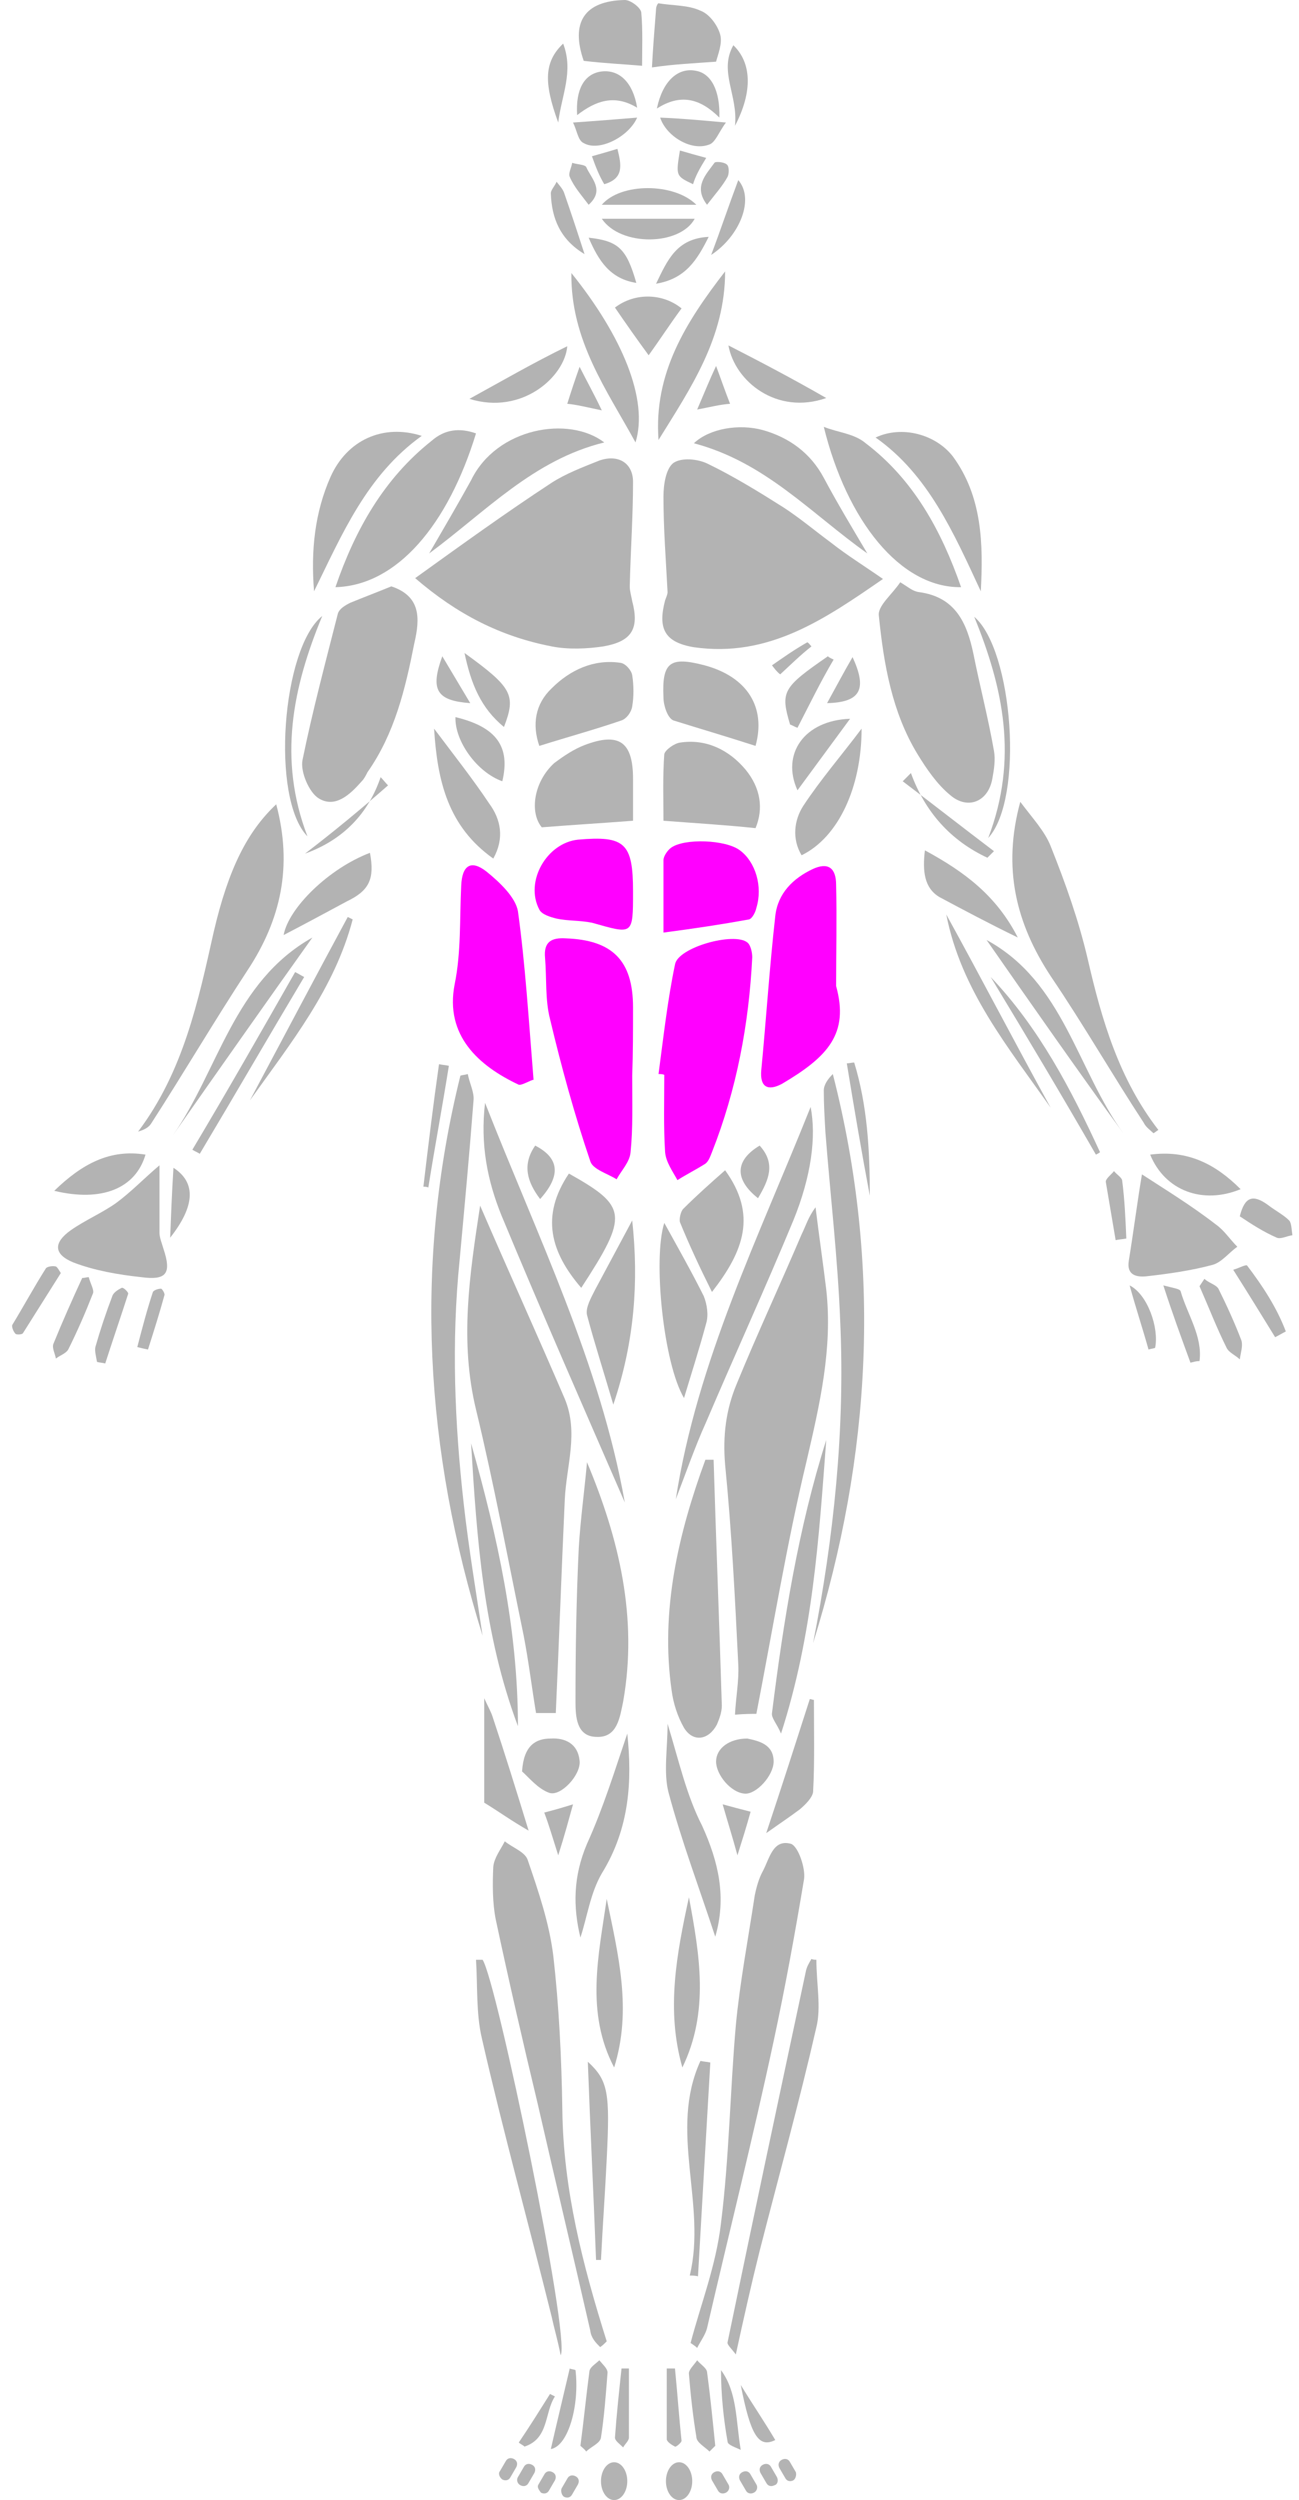 <?xml version="1.0" encoding="UTF-8" standalone="no"?>
<svg
   xmlns:dc="http://purl.org/dc/elements/1.1/"
   xmlns:cc="http://creativecommons.org/ns#"
   xmlns:rdf="http://www.w3.org/1999/02/22-rdf-syntax-ns#"
   xmlns:svg="http://www.w3.org/2000/svg"
   xmlns="http://www.w3.org/2000/svg"
   xmlns:sodipodi="http://sodipodi.sourceforge.net/DTD/sodipodi-0.dtd"
   xmlns:inkscape="http://www.inkscape.org/namespaces/inkscape"
   enable-background="new 0 0 500 304"
   height="304"
   viewBox="0 0 158 304"
   width="158"
   id="svg2"
   version="1.1"
   inkscape:version="0.92.4 (5da689c313, 2019-01-14)"
   sodipodi:docname="anatomy_reverse_sit_up_twist.svg">
  <defs
     id="defs450" />
  <sodipodi:namedview
     pagecolor="#ffffff"
     bordercolor="#666666"
     borderopacity="1"
     objecttolerance="10"
     gridtolerance="10"
     guidetolerance="10"
     inkscape:pageopacity="0"
     inkscape:pageshadow="2"
     inkscape:window-width="1920"
     inkscape:window-height="986"
     id="namedview448"
     showgrid="false"
     inkscape:zoom="1.9742421"
     inkscape:cx="117.29204"
     inkscape:cy="161.27162"
     inkscape:window-x="-11"
     inkscape:window-y="-11"
     inkscape:window-maximized="1"
     inkscape:current-layer="svg2" />
  <path
     d="m 67.598,208.4 c 0.4,-8.8 0.7,-17.4 1.1,-26.1 0.2,-4.1 1.7,-8.1 0,-12.2 -3.3,-7.7 -6.8,-15.4 -10.3,-23.5 -1.3,8.5 -2.5,16.5 -0.5,24.8 2.2,9.1 3.9,18.3 5.8,27.5 0.6,3.1 1,6.4 1.5,9.4 l 2.4,0 z"
     id="path4"
     style="fill:#b3b3b3"
     inkscape:connector-curvature="0" />
  <path
     d="m 107.398,70.4 c -2.3,-1.6 -4.4,-2.9 -6.3,-4.4 -1.9,-1.4 -3.8,-3 -5.8,-4.3 -3,-1.9 -6.1,-3.8 -9.2,-5.3 -1.2,-0.6 -3.2,-0.8 -4.2,-0.1 -0.9,0.7 -1.2,2.6 -1.2,4.1 0,3.9 0.3,7.7 0.5,11.6 0,0.3 -0.2,0.7 -0.3,1 -0.9,3.4 -0.1,5.1 3.5,5.7 9.1,1.3 15.9,-3.4 23,-8.3 z"
     id="path6"
     style="fill:#b3b3b3"
     inkscape:connector-curvature="0" />
  <path
     d="m 91.998,208.4 c 2,-10.3 3.7,-20.7 6.1,-30.7 1.6,-6.9 3.2,-13.7 2.4,-20.9 -0.4,-3.3 -0.9,-6.7 -1.3,-10 -0.9,1.2 -1.2,2.3 -1.7,3.3 -2.6,6.1 -5.4,12.1 -7.9,18.2 -1.3,3.1 -1.7,6.3 -1.4,9.8 0.8,8.1 1.2,16.2 1.6,24.3 0.1,2 -0.3,4 -0.4,6.1 1.2,-0.1 2,-0.1 2.6,-0.1 z"
     id="path8"
     style="fill:#b3b3b3"
     inkscape:connector-curvature="0" />
  <path
     d="m 50.498,70.3 c 5.1,4.4 10.4,7.1 16.6,8.3 2,0.4 4.3,0.3 6.3,0 3.4,-0.6 4.4,-2.1 3.5,-5.5 -0.1,-0.6 -0.3,-1.2 -0.3,-1.8 0.1,-4.3 0.4,-8.5 0.4,-12.7 0,-2.3 -1.8,-3.4 -4.1,-2.6 -2,0.8 -4.1,1.6 -5.8,2.7 -5.5,3.6 -10.9,7.5 -16.6,11.6 z"
     id="path10"
     style="fill:#b3b3b3"
     inkscape:connector-curvature="0" />
  <path
     d="m 76.898,130.8 c 0.1,-2.7 0.1,-5.6 0.1,-8.3 0,-5.7 -2.5,-8.2 -8.2,-8.4 -1.7,-0.1 -2.7,0.4 -2.5,2.4 0.2,2.4 0,5.1 0.6,7.4 1.4,5.9 3,11.7 4.9,17.3 0.3,1 2.1,1.5 3.2,2.2 0.6,-1.1 1.6,-2.1 1.7,-3.3 0.3,-2.9 0.2,-6 0.2,-9.3 z"
     id="path12"
     style="fill:#ff00ff"
     inkscape:connector-curvature="0" />
  <path
     d="m 47.598,71.3 c -1.7,0.7 -3.3,1.3 -5,2 -0.6,0.3 -1.3,0.7 -1.5,1.3 -1.5,5.9 -3.1,11.9 -4.3,17.8 -0.3,1.4 0.8,4 2,4.7 2,1.2 3.8,-0.5 5.2,-2.1 0.3,-0.3 0.5,-0.7 0.7,-1.1 3.3,-4.7 4.6,-10.1 5.7,-15.7 0.7,-3 0.8,-5.7 -2.8,-6.9 z"
     id="path14"
     style="fill:#b3b3b3"
     inkscape:connector-curvature="0" />
  <path
     d="m 109.498,70.8 c -1,1.5 -2.8,2.9 -2.6,4.1 0.6,5.9 1.6,11.7 4.7,16.8 1.1,1.8 2.4,3.7 4,5 2.1,1.8 4.6,0.8 5.1,-2 0.2,-1.1 0.4,-2.3 0.2,-3.4 -0.7,-4 -1.7,-7.8 -2.5,-11.8 -0.8,-3.8 -2.2,-6.9 -6.6,-7.5 -0.8,-0.1 -1.3,-0.6 -2.3,-1.2 z"
     id="path16"
     style="fill:#b3b3b3"
     inkscape:connector-curvature="0" />
  <path
     d="m 80.098,130.6 c 0.2,0 0.5,0 0.7,0.1 0,3.1 -0.1,6.3 0.1,9.4 0.1,1.2 0.9,2.3 1.5,3.4 1.1,-0.7 2.3,-1.3 3.4,-2 0.4,-0.3 0.6,-0.9 0.8,-1.4 3,-7.6 4.5,-15.6 4.9,-23.7 0,-0.6 -0.2,-1.5 -0.6,-1.8 -1.6,-1.3 -8.5,0.6 -8.8,2.7 -0.9,4.3 -1.4,8.8 -2,13.3 z"
     id="path18"
     style="fill:#ff00ff"
     inkscape:connector-curvature="0" />
  <path
     d="m 83.998,284.9 c 0.3,0.2 0.6,0.4 0.8,0.6 0.4,-0.8 1,-1.6 1.2,-2.4 2.7,-11.7 5.6,-23.2 8.1,-34.9 1.4,-6.5 2.6,-13.1 3.7,-19.7 0.2,-1.3 -0.7,-4 -1.6,-4.3 -2.2,-0.6 -2.6,1.8 -3.4,3.3 -0.5,0.9 -0.8,2 -1,3 -0.8,5.3 -1.8,10.5 -2.3,15.8 -0.7,8 -0.8,16 -1.8,24 -0.6,5.2 -2.5,10 -3.7,14.6 z"
     id="path20"
     style="fill:#b3b3b3"
     inkscape:connector-curvature="0" />
  <path
     d="m 72.998,285.4 c 0.3,-0.2 0.5,-0.4 0.8,-0.7 -2.9,-9.2 -5.3,-18.5 -5.4,-28.2 -0.1,-6.3 -0.4,-12.5 -1.1,-18.7 -0.5,-4 -1.8,-7.8 -3.1,-11.6 -0.3,-1 -1.8,-1.5 -2.8,-2.3 -0.5,1 -1.3,2 -1.4,3.1 -0.1,2.1 -0.1,4.4 0.3,6.4 1.6,7.5 3.3,14.9 5.1,22.4 2.1,9.2 4.3,18.4 6.4,27.6 0.1,0.9 0.7,1.5 1.2,2 z"
     id="path22"
     style="fill:#b3b3b3"
     inkscape:connector-curvature="0" />
  <path
     d="m 64.898,131.3 c -0.6,-7.4 -1,-14 -1.9,-20.5 -0.3,-1.7 -2.2,-3.5 -3.8,-4.8 -1.9,-1.5 -3,-0.8 -3.1,1.7 -0.2,4.1 0,8.1 -0.8,12 -1.2,6.2 2.9,9.9 7.8,12.2 0.4,0.1 1.5,-0.6 1.8,-0.6 z"
     id="path24"
     style="fill:#ff00ff"
     inkscape:connector-curvature="0" />
  <path
     d="m 101.698,119.9 c 0,-4.1 0.1,-8.2 0,-12.3 0,-2.1 -1,-2.8 -2.9,-1.9 -2.3,1.1 -4.2,2.9 -4.5,5.7 -0.7,6.2 -1.1,12.5 -1.7,18.7 -0.2,2.1 0.8,2.6 2.5,1.7 5.6,-3.3 8.2,-6.1 6.6,-11.9 z"
     id="path26"
     style="fill:#ff00ff"
     inkscape:connector-curvature="0" />
  <path
     d="m 58.698,198.9 c -0.8,-5.4 -1.7,-10.7 -2.3,-16.1 -1.1,-9.8 -1.5,-19.6 -0.5,-29.5 0.6,-6.5 1.2,-13 1.7,-19.5 0.1,-1 -0.5,-2.1 -0.7,-3.2 -0.3,0.1 -0.6,0.1 -0.9,0.2 -5.7,23 -4.3,45.6 2.7,68.1 z"
     id="path28"
     style="fill:#b3b3b3"
     inkscape:connector-curvature="0" />
  <path
     d="m 98.898,199.8 c 7.1,-22.8 8.4,-45.8 2.4,-69.2 -0.6,0.6 -1.1,1.3 -1.1,2 0,1.7 0.1,3.3 0.2,5.1 0.6,7.7 1.5,15.3 1.8,23 0.6,13.2 -0.8,26.3 -3.3,39.1 z"
     id="path30"
     style="fill:#b3b3b3"
     inkscape:connector-curvature="0" />
  <path
     d="m 71.398,177.8 c -0.3,3.4 -0.8,7 -1,10.4 -0.3,6.2 -0.4,12.5 -0.4,18.7 0,1.8 0.1,4.3 2.6,4.3 2.5,0.1 2.8,-2.4 3.2,-4.3 1.8,-10.2 -0.5,-19.8 -4.4,-29.1 z"
     id="path32"
     style="fill:#b3b3b3"
     inkscape:connector-curvature="0" />
  <path
     d="m 86.798,177.5 c -0.3,0 -0.6,0 -1,0 -3.3,9 -5.5,18.4 -4.1,28.1 0.2,1.5 0.7,3.1 1.5,4.5 1.1,1.8 3,1.5 4,-0.4 0.3,-0.7 0.6,-1.5 0.6,-2.3 -0.3,-10 -0.7,-19.9 -1,-29.9 z"
     id="path34"
     style="fill:#b3b3b3"
     inkscape:connector-curvature="0" />
  <path
     d="m 33.598,97.8 c -3.5,3.3 -5.8,7.8 -7.6,15.5 -1.9,8.5 -3.7,17 -9.2,24.3 0.7,-0.2 1.3,-0.5 1.6,-1 4,-6.2 7.7,-12.5 11.7,-18.6 4.1,-6.2 5.5,-12.7 3.5,-20.2 z"
     id="path36"
     style="fill:#b3b3b3"
     inkscape:connector-curvature="0" />
  <path
     d="m 140.298,137.8 c 0.2,-0.1 0.4,-0.3 0.6,-0.4 -4.8,-6.2 -6.9,-13.4 -8.6,-20.8 -1.1,-4.7 -2.7,-9.2 -4.5,-13.7 -0.7,-1.8 -2.2,-3.4 -3.7,-5.4 -2.2,8.1 -0.5,14.8 3.7,21.2 4,5.9 7.5,12 11.3,17.8 0.3,0.6 0.8,0.9 1.2,1.3 z"
     id="path38"
     style="fill:#b3b3b3"
     inkscape:connector-curvature="0" />
  <path
     d="m 40.798,71.4 c 7.5,-0.2 13.7,-7.6 17.1,-18.7 -2,-0.7 -3.8,-0.5 -5.4,0.9 -5.8,4.6 -9.3,10.8 -11.7,17.8 z"
     id="path40"
     style="fill:#b3b3b3"
     inkscape:connector-curvature="0" />
  <path
     d="m 100.198,51.9 c 2.8,11.4 9.3,19.6 16.7,19.5 -2.4,-6.9 -5.8,-13.1 -11.6,-17.5 -1.4,-1.2 -3.4,-1.3 -5.1,-2 z"
     id="path42"
     style="fill:#b3b3b3"
     inkscape:connector-curvature="0" />
  <path
     d="m 75.998,182.7 c -3,-16.9 -10.6,-32.3 -17,-48.6 -0.6,5.1 0.3,9.5 2,13.7 4.9,11.8 10,23.4 15,34.9 z"
     id="path44"
     style="fill:#b3b3b3"
     inkscape:connector-curvature="0" />
  <path
     d="m 82.198,182.3 c 1.2,-3.1 2.3,-6.3 3.7,-9.4 3.5,-8.2 7.2,-16.3 10.6,-24.5 2.2,-5.4 2.8,-10.2 2.1,-13.8 -6.3,15.8 -13.8,30.9 -16.4,47.7 z"
     id="path46"
     style="fill:#b3b3b3"
     inkscape:connector-curvature="0" />
  <path
     d="m 76.998,108.4 c 0,-5.9 -1,-6.8 -6.7,-6.3 -3.8,0.4 -6.5,5.1 -4.7,8.5 0.3,0.6 1.3,0.9 2.1,1.1 1.4,0.3 2.8,0.2 4.3,0.5 5,1.4 5,1.6 5,-3.8 z"
     id="path48"
     style="fill:#ff00ff"
     inkscape:connector-curvature="0" />
  <path
     d="m 80.698,113.4 c 3.8,-0.5 7.1,-1 10.4,-1.6 0.4,-0.1 0.8,-0.9 0.9,-1.4 0.8,-2.6 -0.1,-5.6 -2,-7 -1.7,-1.3 -6.8,-1.5 -8.4,-0.3 -0.4,0.3 -0.9,1 -0.9,1.5 z"
     id="path50"
     style="fill:#ff00ff"
     inkscape:connector-curvature="0" />
  <path
     d="m 76.998,99.8 c 0,-1.7 0,-3.4 0,-5.1 0,-4.5 -1.7,-5.7 -5.9,-4.1 -1.3,0.5 -2.5,1.3 -3.7,2.2 -2.5,2.3 -3,6 -1.5,7.8 3.8,-0.3 7.2,-0.5 11.1,-0.8 z"
     id="path52"
     style="fill:#b3b3b3"
     inkscape:connector-curvature="0" />
  <path
     d="m 91.898,100.7 c 1,-2.4 0.6,-4.9 -1.2,-7.1 -2,-2.4 -4.8,-3.8 -8,-3.3 -0.7,0.1 -1.8,0.9 -1.9,1.4 -0.2,2.7 -0.1,5.6 -0.1,8.1 3.9,0.3 7.4,0.5 11.2,0.9 z"
     id="path54"
     style="fill:#b3b3b3"
     inkscape:connector-curvature="0" />
  <path
     d="m 58.698,238.3 c -0.3,0 -0.5,0 -0.8,0 0.2,3.1 0,6.5 0.7,9.5 2.6,11.4 5.7,22.6 8.5,33.9 0.3,1.4 0.7,2.7 1.1,4.7 1.2,-2.2 -7.8,-45.6 -9.5,-48.1 z"
     id="path56"
     style="fill:#b3b3b3"
     inkscape:connector-curvature="0" />
  <path
     d="m 19.398,141.7 c -1.9,1.6 -3.4,3.2 -5.3,4.6 -1.7,1.2 -3.8,2.1 -5.5,3.3 -2.1,1.5 -2.1,2.9 0.3,3.9 2.6,1 5.5,1.5 8.3,1.8 3,0.4 3.7,-0.4 2.7,-3.4 -0.2,-0.7 -0.5,-1.4 -0.5,-2 0,-2.9 0,-5.5 0,-8.2 z"
     id="path58"
     style="fill:#b3b3b3"
     inkscape:connector-curvature="0" />
  <path
     d="m 99.298,238.3 c -0.2,0 -0.4,0 -0.6,-0.1 -0.3,0.5 -0.6,1 -0.7,1.6 -3.2,15 -6.4,30 -9.5,45 -0.1,0.3 0.5,0.8 1,1.5 1,-4.6 1.9,-8.6 2.9,-12.6 2.3,-9 4.8,-18 6.9,-27.2 0.6,-2.4 0,-5.3 0,-8.2 z"
     id="path60"
     style="fill:#b3b3b3"
     inkscape:connector-curvature="0" />
  <path
     d="m 138.898,142.8 c -0.5,2.9 -1,6.8 -1.6,10.5 -0.3,1.8 1,2 2.1,1.9 2.7,-0.3 5.5,-0.7 8.1,-1.4 1.1,-0.3 2,-1.5 3,-2.2 -0.9,-0.9 -1.6,-2 -2.6,-2.7 -3.1,-2.4 -6.4,-4.4 -9,-6.1 z"
     id="path62"
     style="fill:#b3b3b3"
     inkscape:connector-curvature="0" />
  <path
     d="m 105.498,67.3 c -1.9,-3.2 -3.7,-6.2 -5.3,-9.2 -1.6,-3 -4.2,-4.9 -7.4,-5.8 -2.9,-0.8 -6.5,-0.2 -8.4,1.6 8.7,2.3 14.2,8.5 21.1,13.4 z"
     id="path64"
     style="fill:#b3b3b3"
     inkscape:connector-curvature="0" />
  <path
     d="m 52.198,67.3 c 6.9,-5.1 12.7,-11.4 21.3,-13.5 -4.3,-3.3 -13.1,-1.8 -16.2,4.6 -1.6,2.9 -3.3,5.8 -5.1,8.9 z"
     id="path66"
     style="fill:#b3b3b3"
     inkscape:connector-curvature="0" />
  <path
     d="m 38.198,71.9 c 3.4,-6.9 6.4,-14.1 13.1,-18.9 -4.7,-1.5 -9.1,0.5 -11.1,5 -1.9,4.3 -2.4,8.9 -2,13.9 z"
     id="path68"
     style="fill:#b3b3b3"
     inkscape:connector-curvature="0" />
  <path
     d="m 65.598,90.7 c 3.5,-1.1 6.8,-2 10,-3.1 0.6,-0.2 1.2,-1 1.3,-1.7 0.2,-1.2 0.2,-2.5 0,-3.8 -0.1,-0.6 -0.8,-1.4 -1.4,-1.5 -3.3,-0.5 -6.2,0.9 -8.4,3.1 -2,1.9 -2.4,4.4 -1.5,7 z"
     id="path70"
     style="fill:#b3b3b3"
     inkscape:connector-curvature="0" />
  <path
     d="m 119.298,71.9 c 0.3,-5.7 0.2,-11.5 -3.4,-16.4 -2.1,-2.7 -6.2,-3.8 -9.4,-2.3 6.4,4.5 9.5,11.6 12.8,18.7 z"
     id="path72"
     style="fill:#b3b3b3"
     inkscape:connector-curvature="0" />
  <path
     d="m 91.898,90.7 c 1.3,-4.7 -1,-8.4 -6.2,-9.8 -4.2,-1.1 -5.2,-0.4 -5,3.9 0,1 0.5,2.5 1.2,2.8 3.2,1 6.6,2 10,3.1 z"
     id="path74"
     style="fill:#b3b3b3"
     inkscape:connector-curvature="0" />
  <path
     d="m 100.498,175.1 c -3.4,10.7 -5.2,22 -6.6,33.2 -0.1,0.6 0.6,1.3 1.1,2.5 3.9,-12.1 4.6,-23.8 5.5,-35.7 z"
     id="path76"
     style="fill:#b3b3b3"
     inkscape:connector-curvature="0" />
  <path
     d="m 62.998,209.9 c 0,-11.8 -2.5,-23.1 -5.7,-34.4 0.7,11.6 1.5,23.2 5.7,34.4 z"
     id="path78"
     style="fill:#b3b3b3"
     inkscape:connector-curvature="0" />
  <path
     d="m 83.198,170 c 0.9,-3 1.9,-6.1 2.7,-9.1 0.3,-1 0.1,-2.3 -0.3,-3.3 -1.5,-3 -3.2,-6 -4.8,-8.9 -1.4,4.4 -0.1,17.1 2.4,21.3 z"
     id="path80"
     style="fill:#b3b3b3"
     inkscape:connector-curvature="0" />
  <path
     d="m 74.598,170.8 c 2.6,-7.7 3.1,-15 2.3,-22.4 -1.5,2.8 -3,5.6 -4.5,8.4 -0.5,1 -1.2,2.2 -1,3.1 0.9,3.4 2,6.8 3.2,10.9 z"
     id="path82"
     style="fill:#b3b3b3"
     inkscape:connector-curvature="0" />
  <path
     d="m 69.198,142.7 c -3.5,5.2 -2.2,9.6 1.5,13.9 5.8,-8.9 5.6,-9.9 -1.5,-13.9 z"
     id="path84"
     style="fill:#b3b3b3"
     inkscape:connector-curvature="0" />
  <path
     d="m 88.198,142.3 c -1.7,1.5 -3.4,3 -5.1,4.7 -0.3,0.3 -0.5,1.2 -0.4,1.6 1.1,2.7 2.4,5.5 3.9,8.5 3.9,-5 5.5,-9.4 1.6,-14.8 z"
     id="path86"
     style="fill:#b3b3b3"
     inkscape:connector-curvature="0" />
  <g
     id="g88"
     style="fill:#b3b3b3"
     transform="translate(-85.602,4.0510258e-8)">
    <path
       d="m 165.7,53.5 c 3.9,-6.3 8.1,-12.4 8.1,-20.5 -4.8,6.2 -8.7,12.4 -8.1,20.5 z"
       id="path90"
       style="fill:#b3b3b3"
       inkscape:connector-curvature="0" />
    <path
       d="m 155.1,33.2 c -0.1,8.2 4.3,14.2 7.8,20.6 1.6,-5.2 -1.6,-12.9 -7.8,-20.6 z"
       id="path92"
       style="fill:#b3b3b3"
       inkscape:connector-curvature="0" />
    <path
       d="m 166.8,209.6 c 0,3 -0.5,5.9 0.1,8.3 1.6,6 3.8,11.8 5.7,17.6 1.4,-4.8 0.4,-9.1 -1.6,-13.5 -1.9,-3.7 -2.8,-7.8 -4.2,-12.4 z"
       id="path94"
       style="fill:#b3b3b3"
       inkscape:connector-curvature="0" />
    <path
       d="m 161.9,210.8 c -1.5,4.4 -2.9,9 -4.9,13.4 -1.7,4 -1.7,7.7 -0.8,11.4 0.8,-2.4 1.2,-5.4 2.6,-7.8 3.4,-5.5 3.7,-11.3 3.1,-17 z"
       id="path96"
       style="fill:#b3b3b3"
       inkscape:connector-curvature="0" />
    <path
       d="m 163.7,8 c 0,-1.9 0.1,-4.3 -0.1,-6.5 -0.1,-0.6 -1.3,-1.5 -2,-1.5 -5,0.1 -6.6,2.8 -5,7.4 2.5,0.3 4.8,0.4 7.1,0.6 z"
       id="path98"
       style="fill:#b3b3b3"
       inkscape:connector-curvature="0" />
    <path
       d="m 172.7,7.5 c 0.2,-0.8 0.8,-2.2 0.5,-3.3 -0.3,-1.1 -1.3,-2.5 -2.4,-2.9 -1.5,-0.7 -3.3,-0.6 -5.1,-0.9 -0.1,0 -0.3,0.4 -0.3,0.7 -0.2,2.5 -0.4,5.1 -0.5,7.1 2.7,-0.4 5.1,-0.5 7.8,-0.7 z"
       id="path100"
       style="fill:#b3b3b3"
       inkscape:connector-curvature="0" />
    <path
       d="m 169.4,230.7 c -1.5,6.9 -2.8,13.7 -0.8,20.7 3.3,-6.8 2.1,-13.7 0.8,-20.7 z"
       id="path102"
       style="fill:#b3b3b3"
       inkscape:connector-curvature="0" />
    <path
       d="m 190.4,88.6 c -2.4,3.2 -5,6.2 -7.1,9.4 -1.1,1.7 -1.4,4 -0.2,6 4.5,-2.2 7.3,-8.3 7.3,-15.4 z"
       id="path104"
       style="fill:#b3b3b3"
       inkscape:connector-curvature="0" />
    <path
       d="m 160.3,251.4 c 2.2,-7 0.5,-13.7 -0.9,-20.5 -1,6.9 -2.6,13.8 0.9,20.5 z"
       id="path106"
       style="fill:#b3b3b3"
       inkscape:connector-curvature="0" />
    <path
       d="m 138.4,88.6 c 0.4,6.4 1.7,11.9 7.2,15.8 1.4,-2.5 0.9,-4.8 -0.5,-6.7 -2,-3 -4.3,-5.9 -6.7,-9.1 z"
       id="path108"
       style="fill:#b3b3b3"
       inkscape:connector-curvature="0" />
  </g>
  <path
     d="m 37.998,114 c -9.6,5.4 -11.4,16.1 -17,24.1 5.6,-8 11.3,-16.1 17,-24.1 z"
     id="path110"
     style="fill:#b3b3b3"
     inkscape:connector-curvature="0" />
  <path
     d="m 136.698,137.9 c -5.7,-7.8 -7.3,-18.5 -16.7,-23.6 5.5,7.9 11.1,15.9 16.7,23.6 z"
     id="path112"
     style="fill:#b3b3b3"
     inkscape:connector-curvature="0" />
  <path
     d="m 86.398,250.8 c -0.4,-0.1 -0.8,-0.1 -1.2,-0.2 -3.9,8.5 0.8,17.4 -1.3,26.1 0.3,0 0.7,0 1,0.1 0.5,-8.8 1,-17.4 1.5,-26 z"
     id="path114"
     style="fill:#b3b3b3"
     inkscape:connector-curvature="0" />
  <path
     d="m 44.998,103.7 c -5,1.9 -9.9,6.7 -10.5,10 2.5,-1.3 5.1,-2.7 7.7,-4.1 2.7,-1.3 3.4,-2.7 2.8,-5.9 z"
     id="path116"
     style="fill:#b3b3b3"
     inkscape:connector-curvature="0" />
  <path
     d="m 72.498,274.8 0.6,0 c 0.2,-4.1 0.5,-8.1 0.7,-12.3 0.4,-8 0.2,-9.5 -2.3,-11.8 0.3,8.2 0.7,16.2 1,24.1 z"
     id="path118"
     style="fill:#b3b3b3"
     inkscape:connector-curvature="0" />
  <path
     d="m 98.998,206.7 c -0.2,0 -0.3,-0.1 -0.5,-0.1 -1.7,5.3 -3.4,10.6 -5.3,16.3 1.7,-1.2 2.9,-2 4.1,-2.9 0.7,-0.6 1.5,-1.4 1.6,-2.1 0.2,-3.7 0.1,-7.5 0.1,-11.2 z"
     id="path120"
     style="fill:#b3b3b3"
     inkscape:connector-curvature="0" />
  <path
     d="m 123.798,114 c -2.6,-5.1 -6.5,-8 -11.3,-10.6 -0.3,2.5 -0.1,4.6 1.8,5.7 3,1.6 6,3.2 9.5,4.9 z"
     id="path122"
     style="fill:#b3b3b3"
     inkscape:connector-curvature="0" />
  <path
     d="m 64.298,222.6 c -1.5,-4.9 -2.9,-9.4 -4.4,-13.9 -0.2,-0.6 -0.5,-1.1 -1,-2.2 l 0,12.7 c 1.8,1.1 3.3,2.2 5.4,3.4 z"
     id="path124"
     style="fill:#b3b3b3"
     inkscape:connector-curvature="0" />
  <path
     d="m 90.898,211.4 c -2.2,0 -3.8,1.2 -3.8,2.8 0,1.6 1.8,3.8 3.5,3.9 1.4,0.1 3.5,-2.2 3.5,-3.9 0,-2.1 -1.8,-2.5 -3.2,-2.8 z"
     id="path126"
     style="fill:#b3b3b3"
     inkscape:connector-curvature="0" />
  <path
     d="m 63.498,215.4 c 0.8,0.7 1.9,2.1 3.3,2.6 1.4,0.5 3.9,-2.2 3.7,-3.9 -0.2,-2.1 -1.8,-2.8 -3.5,-2.7 -1.8,0 -3.3,0.8 -3.5,4 z"
     id="path128"
     style="fill:#b3b3b3"
     inkscape:connector-curvature="0" />
  <path
     d="m 6.598,144.8 c 5.8,1.4 9.9,-0.3 11.1,-4.4 -4.3,-0.7 -7.7,1.1 -11.1,4.4 z"
     id="path130"
     style="fill:#b3b3b3"
     inkscape:connector-curvature="0" />
  <path
     d="m 139.898,140.4 c 1.8,4.4 6.4,6.1 11,4.2 -3.1,-3.1 -6.5,-4.8 -11,-4.2 z"
     id="path132"
     style="fill:#b3b3b3"
     inkscape:connector-curvature="0" />
  <path
     d="m 127.798,134.7 c -4.3,-7.8 -8.4,-15.7 -12.7,-23.5 1.8,9.2 7.5,16.1 12.7,23.5 z"
     id="path134"
     style="fill:#b3b3b3"
     inkscape:connector-curvature="0" />
  <path
     d="m 74.798,37.4 c 1.3,1.9 2.7,3.9 4.1,5.8 1.3,-1.8 2.6,-3.8 4,-5.7 -2.2,-1.8 -5.6,-2 -8.1,-0.1 z"
     id="path136"
     style="fill:#b3b3b3"
     inkscape:connector-curvature="0" />
  <path
     d="m 42.898,111.8 c -0.2,-0.1 -0.4,-0.2 -0.6,-0.3 -4,7.4 -7.9,14.8 -11.9,22.3 5,-7 10.3,-13.6 12.5,-22 z"
     id="path138"
     style="fill:#b3b3b3"
     inkscape:connector-curvature="0" />
  <path
     d="m 88.598,42 c 0.8,4.4 5.9,8.5 11.9,6.4 -4,-2.3 -7.8,-4.3 -11.9,-6.4 z"
     id="path140"
     style="fill:#b3b3b3"
     inkscape:connector-curvature="0" />
  <path
     d="m 57.098,48.5 c 6.4,2 11.6,-2.7 11.9,-6.4 -4.1,2 -7.9,4.2 -11.9,6.4 z"
     id="path142"
     style="fill:#b3b3b3"
     inkscape:connector-curvature="0" />
  <path
     d="m 133.298,140.4 c 0.2,-0.1 0.4,-0.2 0.5,-0.3 -3.5,-7.6 -7.4,-15.1 -13.3,-21.3 4.3,7.1 8.6,14.3 12.8,21.6 z"
     id="path144"
     style="fill:#b3b3b3"
     inkscape:connector-curvature="0" />
  <path
     d="m 23.398,139.8 c 0.3,0.2 0.6,0.3 0.9,0.5 4.3,-7.2 8.4,-14.3 12.7,-21.5 -0.4,-0.2 -0.7,-0.4 -1.1,-0.6 -4.1,7.2 -8.2,14.4 -12.5,21.6 z"
     id="path146"
     style="fill:#b3b3b3"
     inkscape:connector-curvature="0" />
  <g
     id="g148"
     style="fill:#b3b3b3"
     transform="translate(-85.602,4.0510258e-8)">
    <path
       d="m 141,87.2 c -0.1,2.9 2.6,6.7 5.7,7.8 1,-4.2 -0.7,-6.6 -5.7,-7.8 z"
       id="path150"
       style="fill:#b3b3b3"
       inkscape:connector-curvature="0" />
    <path
       d="m 182.6,96.1 c 2.2,-3 4.2,-5.7 6.4,-8.7 -5.6,0.2 -8.4,4.3 -6.4,8.7 z"
       id="path152"
       style="fill:#b3b3b3"
       inkscape:connector-curvature="0" />
    <path
       d="m 124.8,74.9 c -4.9,3.9 -6.3,22.2 -1.8,26.8 -3.6,-9.4 -1.8,-18.1 1.8,-26.8 z"
       id="path154"
       style="fill:#b3b3b3"
       inkscape:connector-curvature="0" />
    <path
       d="m 204.1,75 c 3.5,8.6 5.4,17.2 1.7,26.9 4.4,-4.8 3,-22.9 -1.7,-26.9 z"
       id="path156"
       style="fill:#b3b3b3"
       inkscape:connector-curvature="0" />
    <path
       d="m 156.2,297.4 c 0.2,0.2 0.5,0.4 0.7,0.7 0.6,-0.6 1.7,-1 1.8,-1.7 0.4,-2.6 0.6,-5.3 0.8,-7.9 0,-0.5 -0.6,-1 -1,-1.5 -0.4,0.4 -1.1,0.8 -1.2,1.3 -0.4,3 -0.7,6.1 -1.1,9.1 z"
       id="path158"
       style="fill:#b3b3b3"
       inkscape:connector-curvature="0" />
    <path
       d="m 171.9,298.1 c 0.2,-0.2 0.5,-0.5 0.7,-0.7 -0.3,-3 -0.6,-6 -1,-9 -0.1,-0.5 -0.8,-0.9 -1.2,-1.4 -0.4,0.6 -1.1,1.2 -1,1.7 0.2,2.5 0.5,5.2 0.9,7.6 0,0.7 1,1.2 1.6,1.8 z"
       id="path160"
       style="fill:#b3b3b3"
       inkscape:connector-curvature="0" />
    <path
       d="m 158.8,26.6 c 2.3,3.4 9.5,3.3 11.3,0 -3.8,0 -7.5,0 -11.3,0 z"
       id="path162"
       style="fill:#b3b3b3"
       inkscape:connector-curvature="0" />
    <path
       d="m 173.1,14.3 c 0.1,-3.3 -1,-5.4 -2.9,-5.7 -2.1,-0.4 -4,1.2 -4.7,4.6 2.8,-1.8 5.2,-1.3 7.6,1.1 z"
       id="path164"
       style="fill:#b3b3b3"
       inkscape:connector-curvature="0" />
    <path
       d="m 181.7,88.1 c 0.3,0.1 0.6,0.3 0.9,0.4 1.4,-2.7 2.8,-5.6 4.4,-8.3 -0.2,-0.1 -0.5,-0.2 -0.7,-0.4 -5.5,3.8 -5.8,4.3 -4.6,8.3 z"
       id="path166"
       style="fill:#b3b3b3"
       inkscape:connector-curvature="0" />
    <path
       d="m 163.1,13.1 c -0.5,-3.1 -2.2,-4.7 -4.4,-4.4 -2,0.3 -3.1,2.1 -2.9,5.3 2.2,-1.7 4.5,-2.6 7.3,-0.9 z"
       id="path168"
       style="fill:#b3b3b3"
       inkscape:connector-curvature="0" />
    <path
       d="m 142.1,79.4 c 0.8,3.8 2,6.7 4.8,9 1.5,-3.9 1,-4.8 -4.8,-9 z"
       id="path170"
       style="fill:#b3b3b3"
       inkscape:connector-curvature="0" />
    <path
       d="m 232.1,155.5 c -0.2,0.3 -0.4,0.6 -0.6,0.9 1.1,2.5 2.1,5.1 3.3,7.5 0.3,0.6 1.1,0.9 1.6,1.4 0.1,-0.8 0.4,-1.6 0.2,-2.3 -0.8,-2.1 -1.8,-4.3 -2.8,-6.3 -0.3,-0.5 -1.2,-0.7 -1.7,-1.2 z"
       id="path172"
       style="fill:#b3b3b3"
       inkscape:connector-curvature="0" />
    <path
       d="m 96.4,155.3 c -0.3,0 -0.5,0.1 -0.8,0.1 -1.2,2.6 -2.4,5.3 -3.5,8 -0.2,0.5 0.2,1.2 0.3,1.8 0.5,-0.4 1.2,-0.6 1.5,-1.1 1.1,-2.2 2.1,-4.5 3,-6.8 0.2,-0.4 -0.3,-1.2 -0.5,-2 z"
       id="path174"
       style="fill:#b3b3b3"
       inkscape:connector-curvature="0" />
  </g>
  <path
     d="m 150.798,147.9 c 1.5,1 2.9,1.9 4.5,2.6 0.5,0.2 1.2,-0.2 1.9,-0.3 -0.1,-0.6 -0.1,-1.5 -0.4,-1.8 -0.7,-0.7 -1.7,-1.2 -2.6,-1.9 -1.8,-1.3 -2.8,-1 -3.4,1.4 z"
     id="path176"
     style="fill:#b3b3b3"
     inkscape:connector-curvature="0" />
  <path
     d="m 80.298,14.3 c 0.7,2.2 3.7,4.1 5.9,3.3 0.8,-0.2 1.2,-1.5 2.1,-2.7 -3.3,-0.3 -5.5,-0.5 -8,-0.6 z"
     id="path178"
     style="fill:#b3b3b3"
     inkscape:connector-curvature="0" />
  <path
     d="m 73.198,24.9 11.5,0 c -2.7,-2.7 -9.2,-2.7 -11.5,0 z"
     id="path180"
     style="fill:#b3b3b3"
     inkscape:connector-curvature="0" />
  <path
     d="m 37.098,103.8 c 4.7,-1.7 7.7,-4.9 9.2,-9.3 0.3,0.3 0.6,0.7 0.9,1 -3.3,2.9 -6.7,5.7 -10.1,8.3 z"
     id="path182"
     style="fill:#b3b3b3"
     inkscape:connector-curvature="0" />
  <path
     d="m 77.498,14.3 c -2.5,0.2 -4.9,0.4 -7.8,0.6 0.5,1 0.6,2.2 1.3,2.5 1.9,1.1 5.5,-0.8 6.5,-3.1 z"
     id="path184"
     style="fill:#b3b3b3"
     inkscape:connector-curvature="0" />
  <path
     d="m 120.098,104.3 0.8,-0.8 c -3.7,-2.8 -7.4,-5.7 -11.1,-8.5 l 1,-1 c 1.7,4.7 4.8,8.2 9.3,10.3 z"
     id="path186"
     style="fill:#b3b3b3"
     inkscape:connector-curvature="0" />
  <path
     d="m 7.398,154.8 c -0.2,-0.3 -0.4,-0.7 -0.6,-0.8 -0.4,-0.1 -1,0 -1.2,0.2 -1.4,2.2 -2.7,4.6 -4.1,6.9 -0.1,0.2 0.1,0.8 0.4,1.1 0.1,0.1 0.8,0.1 0.9,-0.1 1.5,-2.4 3.1,-4.9 4.6,-7.3 z"
     id="path188"
     style="fill:#b3b3b3"
     inkscape:connector-curvature="0" />
  <path
     d="m 144.798,165.7 c 0.4,-0.1 0.7,-0.2 1.1,-0.2 0.4,-3 -1.5,-5.7 -2.3,-8.5 -0.1,-0.3 -1,-0.4 -2.1,-0.7 1.1,3.4 2.2,6.4 3.3,9.4 z"
     id="path190"
     style="fill:#b3b3b3"
     inkscape:connector-curvature="0" />
  <path
     d="m 155.098,162.6 c 0.4,-0.2 0.9,-0.5 1.3,-0.7 -1.1,-2.9 -2.8,-5.5 -4.7,-8 -0.1,-0.2 -1,0.3 -1.7,0.5 1.9,3 3.5,5.6 5.1,8.2 z"
     id="path192"
     style="fill:#b3b3b3"
     inkscape:connector-curvature="0" />
  <path
     d="m 11.798,165.6 c 0.3,0.1 0.7,0.1 1,0.2 0.9,-2.8 1.9,-5.7 2.8,-8.5 0,-0.2 -0.6,-0.8 -0.8,-0.7 -0.4,0.2 -0.9,0.5 -1.1,0.9 -0.8,2.1 -1.5,4.2 -2.1,6.3 -0.1,0.5 0.1,1.2 0.2,1.8 z"
     id="path194"
     style="fill:#b3b3b3"
     inkscape:connector-curvature="0" />
  <path
     d="m 135.698,150.8 c 0.4,-0.1 0.8,-0.1 1.3,-0.2 -0.1,-2.3 -0.2,-4.7 -0.5,-7 0,-0.4 -0.7,-0.8 -1,-1.2 -0.3,0.4 -1,0.9 -1,1.3 0.4,2.3 0.8,4.8 1.2,7.1 z"
     id="path196"
     style="fill:#b3b3b3"
     inkscape:connector-curvature="0" />
  <path
     d="m 86.198,28.8 c -3.9,0.2 -5,2.8 -6.4,5.7 3.6,-0.6 5,-2.9 6.4,-5.7 z"
     id="path198"
     style="fill:#b3b3b3"
     inkscape:connector-curvature="0" />
  <path
     d="m 89.398,15.3 c 2.2,-4.2 2,-7.7 -0.2,-9.8 -1.8,3.2 0.6,6.1 0.2,9.8 z"
     id="path200"
     style="fill:#b3b3b3"
     inkscape:connector-curvature="0" />
  <path
     d="m 90.098,297.9 c -0.6,-3.5 -0.4,-7 -2.4,-9.7 0,2.9 0.3,5.9 0.8,8.7 0,0.4 1,0.7 1.6,1 z"
     id="path202"
     style="fill:#b3b3b3"
     inkscape:connector-curvature="0" />
  <path
     d="m 105.798,145.4 c 0,-5.5 -0.3,-11 -1.9,-16.2 -0.3,0 -0.6,0.1 -0.9,0.1 0.9,5.5 1.8,10.8 2.8,16.1 z"
     id="path204"
     style="fill:#b3b3b3"
     inkscape:connector-curvature="0" />
  <path
     d="m 21.098,142 c -0.2,3.2 -0.3,5.9 -0.4,8.5 3,-3.8 3.2,-6.7 0.4,-8.5 z"
     id="path206"
     style="fill:#b3b3b3"
     inkscape:connector-curvature="0" />
  <path
     d="m 92.398,139.3 c -3,1.8 -3.1,4.1 -0.2,6.4 1.3,-2.2 2.2,-4.2 0.2,-6.4 z"
     id="path208"
     style="fill:#b3b3b3"
     inkscape:connector-curvature="0" />
  <path
     d="m 68.498,5.3 c -2.3,2.2 -2.4,4.7 -0.6,9.6 0.4,-3.3 1.9,-6.2 0.6,-9.6 z"
     id="path210"
     style="fill:#b3b3b3"
     inkscape:connector-curvature="0" />
  <path
     d="m 66.998,297.8 c 2.2,-0.4 3.5,-5.5 3,-9.6 -0.2,-0.1 -0.5,-0.1 -0.7,-0.2 -0.7,3 -1.5,6.3 -2.3,9.8 z"
     id="path212"
     style="fill:#b3b3b3"
     inkscape:connector-curvature="0" />
  <path
     d="m 77.398,34.4 c -1.2,-4.2 -2.2,-5.1 -5.8,-5.5 1.2,2.8 2.6,5 5.8,5.5 z"
     id="path214"
     style="fill:#b3b3b3"
     inkscape:connector-curvature="0" />
  <path
     d="m 65.098,139.3 c -1.6,2.3 -1,4.4 0.6,6.5 2.6,-2.9 2.3,-5 -0.6,-6.5 z"
     id="path216"
     style="fill:#b3b3b3"
     inkscape:connector-curvature="0" />
  <path
     d="m 89.798,21.9 c -1.2,3.2 -2.2,6.2 -3.3,9.1 3.5,-2.3 5.3,-6.8 3.3,-9.1 z"
     id="path218"
     style="fill:#b3b3b3"
     inkscape:connector-curvature="0" />
  <path
     d="m 51.498,144.3 c 0.2,0 0.4,0 0.6,0.1 0.8,-5 1.7,-9.8 2.5,-14.8 -0.4,-0.1 -0.8,-0.1 -1.2,-0.2 -0.7,4.9 -1.3,9.8 -1.9,14.9 z"
     id="path220"
     style="fill:#b3b3b3"
     inkscape:connector-curvature="0" />
  <g
     id="g222"
     style="fill:#b3b3b3"
     transform="translate(-85.602,4.0510258e-8)">
    <path
       d="m 156.7,30.9 c -0.9,-2.8 -1.7,-5.2 -2.5,-7.5 -0.2,-0.5 -0.6,-0.9 -0.9,-1.3 -0.2,0.5 -0.7,1 -0.7,1.4 0.1,3 1.1,5.6 4.1,7.4 z"
       id="path224"
       style="fill:#b3b3b3"
       inkscape:connector-curvature="0" />
    <path
       d="m 162.1,288 c -0.3,0 -0.6,0 -0.9,0 -0.3,2.8 -0.6,5.6 -0.8,8.4 0,0.4 0.6,0.8 1,1.2 0.2,-0.4 0.7,-0.8 0.7,-1.2 0,-2.8 0,-5.5 0,-8.4 z"
       id="path226"
       style="fill:#b3b3b3"
       inkscape:connector-curvature="0" />
    <path
       d="m 167.7,288 c -0.3,0 -0.7,0 -1,0 l 0,8.6 c 0,0.3 0.6,0.7 1,0.9 0.1,0.1 0.8,-0.5 0.8,-0.7 -0.3,-2.8 -0.5,-5.8 -0.8,-8.8 z"
       id="path228"
       style="fill:#b3b3b3"
       inkscape:connector-curvature="0" />
    <path
       d="m 142.8,85.5 c -1.2,-2 -2.2,-3.7 -3.4,-5.7 -1.5,4.1 -0.7,5.4 3.4,5.7 z"
       id="path230"
       style="fill:#b3b3b3"
       inkscape:connector-curvature="0" />
    <path
       d="m 186.2,85.5 c 4.1,-0.1 4.9,-1.7 3.1,-5.6 -1.1,1.9 -2,3.6 -3.1,5.6 z"
       id="path232"
       style="fill:#b3b3b3"
       inkscape:connector-curvature="0" />
    <path
       d="m 171.6,24.9 c 1,-1.3 1.9,-2.3 2.5,-3.4 0.2,-0.4 0.2,-1.3 -0.1,-1.5 -0.3,-0.3 -1.4,-0.4 -1.5,-0.2 -1,1.4 -2.6,2.9 -0.9,5.1 z"
       id="path234"
       style="fill:#b3b3b3"
       inkscape:connector-curvature="0" />
    <path
       d="m 102.3,163.8 c 0.4,0.1 0.8,0.2 1.3,0.3 0.7,-2.2 1.4,-4.4 2,-6.6 0.1,-0.2 -0.3,-0.8 -0.4,-0.8 -0.4,0 -0.9,0.2 -1,0.4 -0.7,2.1 -1.3,4.4 -1.9,6.7 z"
       id="path236"
       style="fill:#b3b3b3"
       inkscape:connector-curvature="0" />
    <path
       d="m 225.3,164.1 c 0.3,-0.1 0.5,-0.1 0.8,-0.2 0.5,-2.4 -0.9,-6.5 -3.1,-7.6 0.8,2.9 1.6,5.3 2.3,7.8 z"
       id="path238"
       style="fill:#b3b3b3"
       inkscape:connector-curvature="0" />
    <path
       d="m 153.5,225.6 c 0.8,-2.5 1.3,-4.4 1.8,-6.2 -1.3,0.4 -2.3,0.7 -3.5,1 0.6,1.6 1,3 1.7,5.2 z"
       id="path240"
       style="fill:#b3b3b3"
       inkscape:connector-curvature="0" />
    <path
       d="m 157.2,24.9 c 2,-1.8 0.3,-3.2 -0.3,-4.6 -0.2,-0.3 -1.1,-0.3 -1.7,-0.5 -0.1,0.6 -0.5,1.3 -0.3,1.7 0.5,1.2 1.4,2.2 2.3,3.4 z"
       id="path242"
       style="fill:#b3b3b3"
       inkscape:connector-curvature="0" />
    <path
       d="m 174.4,49.1 c -0.7,-1.8 -1.1,-3 -1.7,-4.6 -0.8,1.7 -1.4,3.2 -2.3,5.3 1.6,-0.3 2.7,-0.6 4,-0.7 z"
       id="path244"
       style="fill:#b3b3b3"
       inkscape:connector-curvature="0" />
    <path
       d="m 175.3,225.6 c 0.6,-1.9 1.1,-3.5 1.6,-5.3 -1.2,-0.3 -2.3,-0.6 -3.4,-0.9 0.6,2.1 1.2,4 1.8,6.2 z"
       id="path246"
       style="fill:#b3b3b3"
       inkscape:connector-curvature="0" />
    <path
       d="m 159.1,22.4 c 2.4,-0.7 2.1,-2.3 1.6,-4.3 -1,0.3 -2,0.6 -3.1,0.9 0.5,1.4 0.9,2.4 1.5,3.4 z"
       id="path248"
       style="fill:#b3b3b3"
       inkscape:connector-curvature="0" />
    <path
       d="m 158.8,49.9 c -1,-2.1 -1.8,-3.5 -2.7,-5.3 -0.6,1.7 -1,2.9 -1.5,4.5 1.1,0.1 2.3,0.4 4.2,0.8 z"
       id="path250"
       style="fill:#b3b3b3"
       inkscape:connector-curvature="0" />
    <path
       d="m 171.5,19.2 c -1.1,-0.3 -2.2,-0.6 -3.2,-0.9 -0.5,3.1 -0.5,3.1 1.6,4.1 0.3,-1 0.8,-1.9 1.6,-3.2 z"
       id="path252"
       style="fill:#b3b3b3"
       inkscape:connector-curvature="0" />
    <path
       d="m 175.7,290 c 1.2,6.2 2.2,7.7 4.2,6.7 -1.3,-2.2 -2.8,-4.4 -4.2,-6.7 z"
       id="path254"
       style="fill:#b3b3b3"
       inkscape:connector-curvature="0" />
    <path
       d="m 153.1,291.4 c -0.2,-0.1 -0.4,-0.2 -0.6,-0.3 -1.2,1.9 -2.5,4 -3.8,5.9 0.2,0.2 0.5,0.3 0.7,0.5 3,-1 2.4,-4.1 3.7,-6.1 z"
       id="path256"
       style="fill:#b3b3b3"
       inkscape:connector-curvature="0" />
    <path
       d="m 179.5,80.9 c 0.3,0.4 0.6,0.8 1,1.1 1.2,-1.1 2.4,-2.3 3.8,-3.4 -0.2,-0.2 -0.3,-0.4 -0.5,-0.5 -1.6,0.9 -3,1.9 -4.3,2.8 z"
       id="path258"
       style="fill:#b3b3b3"
       inkscape:connector-curvature="0" />
    <ellipse
       cx="160.3"
       cy="301.7"
       rx="1.6"
       ry="2.3"
       id="ellipse260"
       style="fill:#b3b3b3" />
    <ellipse
       cx="168.2"
       cy="301.7"
       rx="1.6"
       ry="2.3"
       id="ellipse262"
       style="fill:#b3b3b3" />
    <path
       d="m 173.9,303.1 c -0.4,0.2 -0.8,0.1 -1,-0.3 l -0.7,-1.2 c -0.2,-0.4 -0.1,-0.8 0.3,-1 0.4,-0.2 0.8,-0.1 1,0.3 l 0.7,1.2 c 0.2,0.3 0.1,0.8 -0.3,1 z"
       id="path264"
       style="fill:#b3b3b3"
       inkscape:connector-curvature="0" />
    <path
       d="m 177.3,303.1 c -0.4,0.2 -0.8,0.1 -1,-0.3 l -0.7,-1.2 c -0.2,-0.4 -0.1,-0.8 0.3,-1 0.4,-0.2 0.8,-0.1 1,0.3 l 0.7,1.2 c 0.2,0.3 0.1,0.8 -0.3,1 z"
       id="path266"
       style="fill:#b3b3b3"
       inkscape:connector-curvature="0" />
    <path
       d="m 179.8,302.2 c -0.4,0.2 -0.8,0.1 -1,-0.3 l -0.7,-1.2 c -0.2,-0.4 -0.1,-0.8 0.3,-1 0.4,-0.2 0.8,-0.1 1,0.3 l 0.7,1.2 c 0.2,0.4 0.1,0.9 -0.3,1 z"
       id="path268"
       style="fill:#b3b3b3"
       inkscape:connector-curvature="0" />
    <path
       d="m 182.1,301.6 c -0.4,0.2 -0.8,0.1 -1,-0.3 l -0.7,-1.2 c -0.2,-0.4 -0.1,-0.8 0.3,-1 0.4,-0.2 0.8,-0.1 1,0.3 l 0.7,1.2 c 0.1,0.3 0,0.8 -0.3,1 z"
       id="path270"
       style="fill:#b3b3b3"
       inkscape:connector-curvature="0" />
    <path
       d="m 154.2,303.6 c 0.4,0.2 0.8,0.1 1,-0.3 l 0.7,-1.2 c 0.2,-0.4 0.1,-0.8 -0.3,-1 -0.4,-0.2 -0.8,-0.1 -1,0.3 l -0.7,1.2 c -0.1,0.3 0,0.8 0.3,1 z"
       id="path272"
       style="fill:#b3b3b3"
       inkscape:connector-curvature="0" />
    <path
       d="m 151.4,303.1 c 0.4,0.2 0.8,0.1 1,-0.3 l 0.7,-1.2 c 0.2,-0.4 0.1,-0.8 -0.3,-1 -0.4,-0.2 -0.8,-0.1 -1,0.3 l -0.7,1.2 c -0.2,0.3 0,0.6 0.3,1 z"
       id="path274"
       style="fill:#b3b3b3"
       inkscape:connector-curvature="0" />
    <path
       d="m 148.9,302.2 c 0.4,0.2 0.8,0.1 1,-0.3 l 0.7,-1.2 c 0.2,-0.4 0.1,-0.8 -0.3,-1 -0.4,-0.2 -0.8,-0.1 -1,0.3 l -0.7,1.2 c -0.2,0.3 -0.1,0.8 0.3,1 z"
       id="path276"
       style="fill:#b3b3b3"
       inkscape:connector-curvature="0" />
    <path
       d="m 146.7,301.5 c 0.4,0.2 0.8,0.1 1,-0.3 l 0.7,-1.2 c 0.2,-0.4 0.1,-0.8 -0.3,-1 -0.4,-0.2 -0.8,-0.1 -1,0.3 l -0.7,1.2 c -0.2,0.2 -0.1,0.7 0.3,1 z"
       id="path278"
       style="fill:#b3b3b3"
       inkscape:connector-curvature="0" />
  </g>
</svg>
